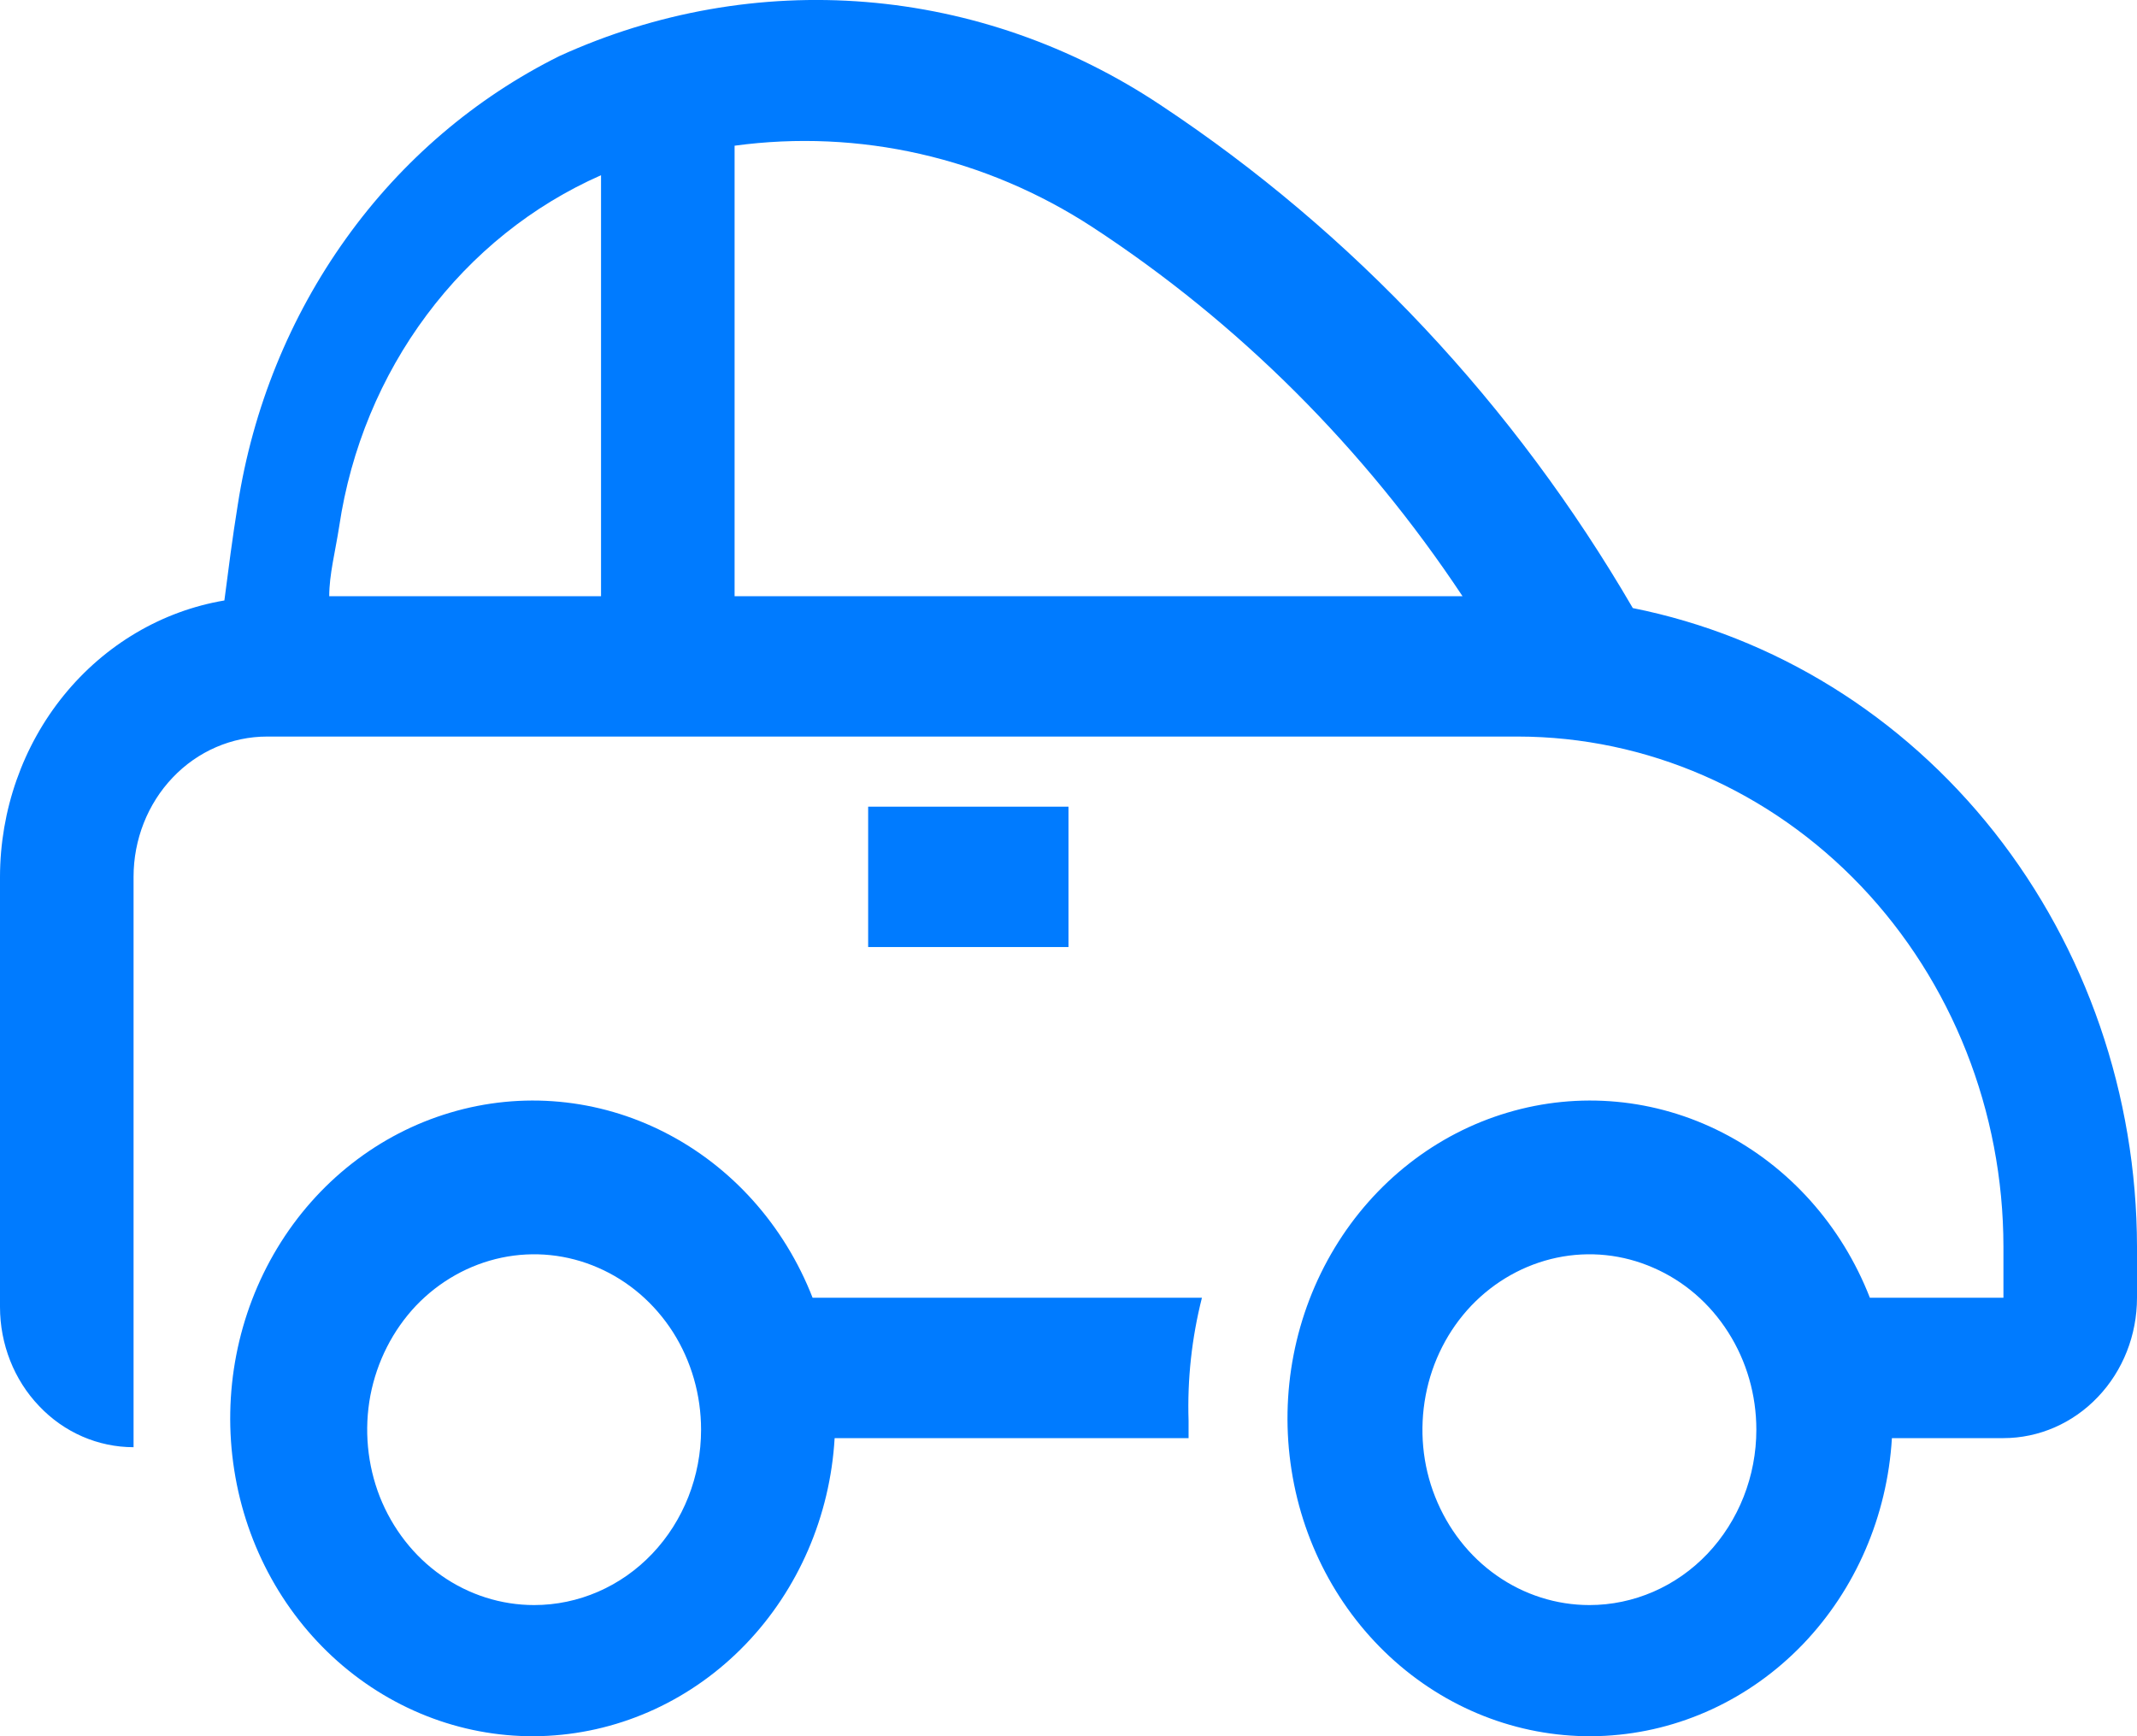 <svg width="16" height="13" viewBox="0 0 16 13" fill="none" xmlns="http://www.w3.org/2000/svg">
<path d="M6.5 6.04H8V7.091H6.5V6.04Z" fill="#007BFF"/>
<path d="M12.225 4.553C11.338 3.029 10.129 1.74 8.69 0.787C8.025 0.344 7.268 0.079 6.484 0.015C5.699 -0.049 4.912 0.09 4.19 0.419C3.559 0.732 3.009 1.201 2.59 1.787C2.17 2.373 1.892 3.057 1.78 3.781C1.74 4.028 1.71 4.264 1.68 4.496C1.212 4.575 0.786 4.827 0.478 5.206C0.17 5.585 0.001 6.067 0 6.565V9.786C0 10.064 0.105 10.332 0.293 10.528C0.48 10.726 0.735 10.836 1 10.836V6.565C1 6.287 1.105 6.019 1.293 5.822C1.48 5.625 1.735 5.515 2 5.515H11.365C12.329 5.516 13.252 5.919 13.934 6.635C14.615 7.351 14.999 8.321 15 9.334V9.717H14C13.789 9.176 13.396 8.736 12.895 8.48C12.394 8.224 11.822 8.171 11.286 8.331C10.751 8.49 10.29 8.851 9.992 9.345C9.694 9.839 9.579 10.431 9.67 11.008C9.76 11.585 10.05 12.106 10.483 12.473C10.916 12.84 11.463 13.027 12.019 12.997C12.575 12.967 13.101 12.724 13.497 12.313C13.893 11.901 14.13 11.352 14.165 10.768H15C15.265 10.768 15.52 10.657 15.707 10.46C15.895 10.263 16 9.996 16 9.717V9.334C15.998 8.2 15.62 7.103 14.931 6.23C14.242 5.358 13.285 4.765 12.225 4.553ZM4.5 4.464H2.465C2.465 4.301 2.51 4.133 2.54 3.939C2.626 3.362 2.852 2.817 3.195 2.358C3.538 1.898 3.987 1.538 4.5 1.312V4.464ZM5.5 4.464V1.091C6.433 0.964 7.38 1.179 8.18 1.701C9.272 2.415 10.214 3.355 10.95 4.464H5.5ZM11.9 12.018C11.653 12.018 11.411 11.941 11.206 11.797C11 11.653 10.84 11.447 10.745 11.207C10.65 10.968 10.626 10.704 10.674 10.449C10.722 10.194 10.841 9.96 11.016 9.776C11.191 9.593 11.414 9.468 11.656 9.417C11.899 9.366 12.15 9.392 12.378 9.492C12.607 9.591 12.802 9.759 12.939 9.975C13.077 10.191 13.15 10.445 13.15 10.705C13.15 11.053 13.018 11.387 12.784 11.634C12.55 11.88 12.232 12.018 11.9 12.018Z" fill="#007BFF"/>
<path d="M6.084 9.717C5.873 9.176 5.48 8.736 4.979 8.48C4.479 8.224 3.906 8.171 3.371 8.331C2.835 8.49 2.374 8.851 2.076 9.345C1.778 9.839 1.663 10.431 1.754 11.008C1.844 11.585 2.134 12.106 2.567 12.473C3.001 12.84 3.548 13.027 4.103 12.997C4.659 12.967 5.185 12.724 5.581 12.313C5.977 11.902 6.215 11.352 6.249 10.768H8.899V10.637C8.889 10.327 8.923 10.017 8.999 9.717H6.084ZM3.999 12.018C3.752 12.018 3.51 11.941 3.305 11.797C3.099 11.653 2.939 11.447 2.844 11.208C2.75 10.968 2.725 10.704 2.773 10.449C2.822 10.194 2.941 9.96 3.115 9.776C3.29 9.593 3.513 9.468 3.755 9.417C3.998 9.366 4.249 9.392 4.478 9.492C4.706 9.591 4.901 9.759 5.039 9.975C5.176 10.191 5.249 10.445 5.249 10.705C5.249 11.053 5.118 11.387 4.883 11.634C4.649 11.88 4.331 12.018 3.999 12.018Z" fill="#007BFF"/>
</svg>
